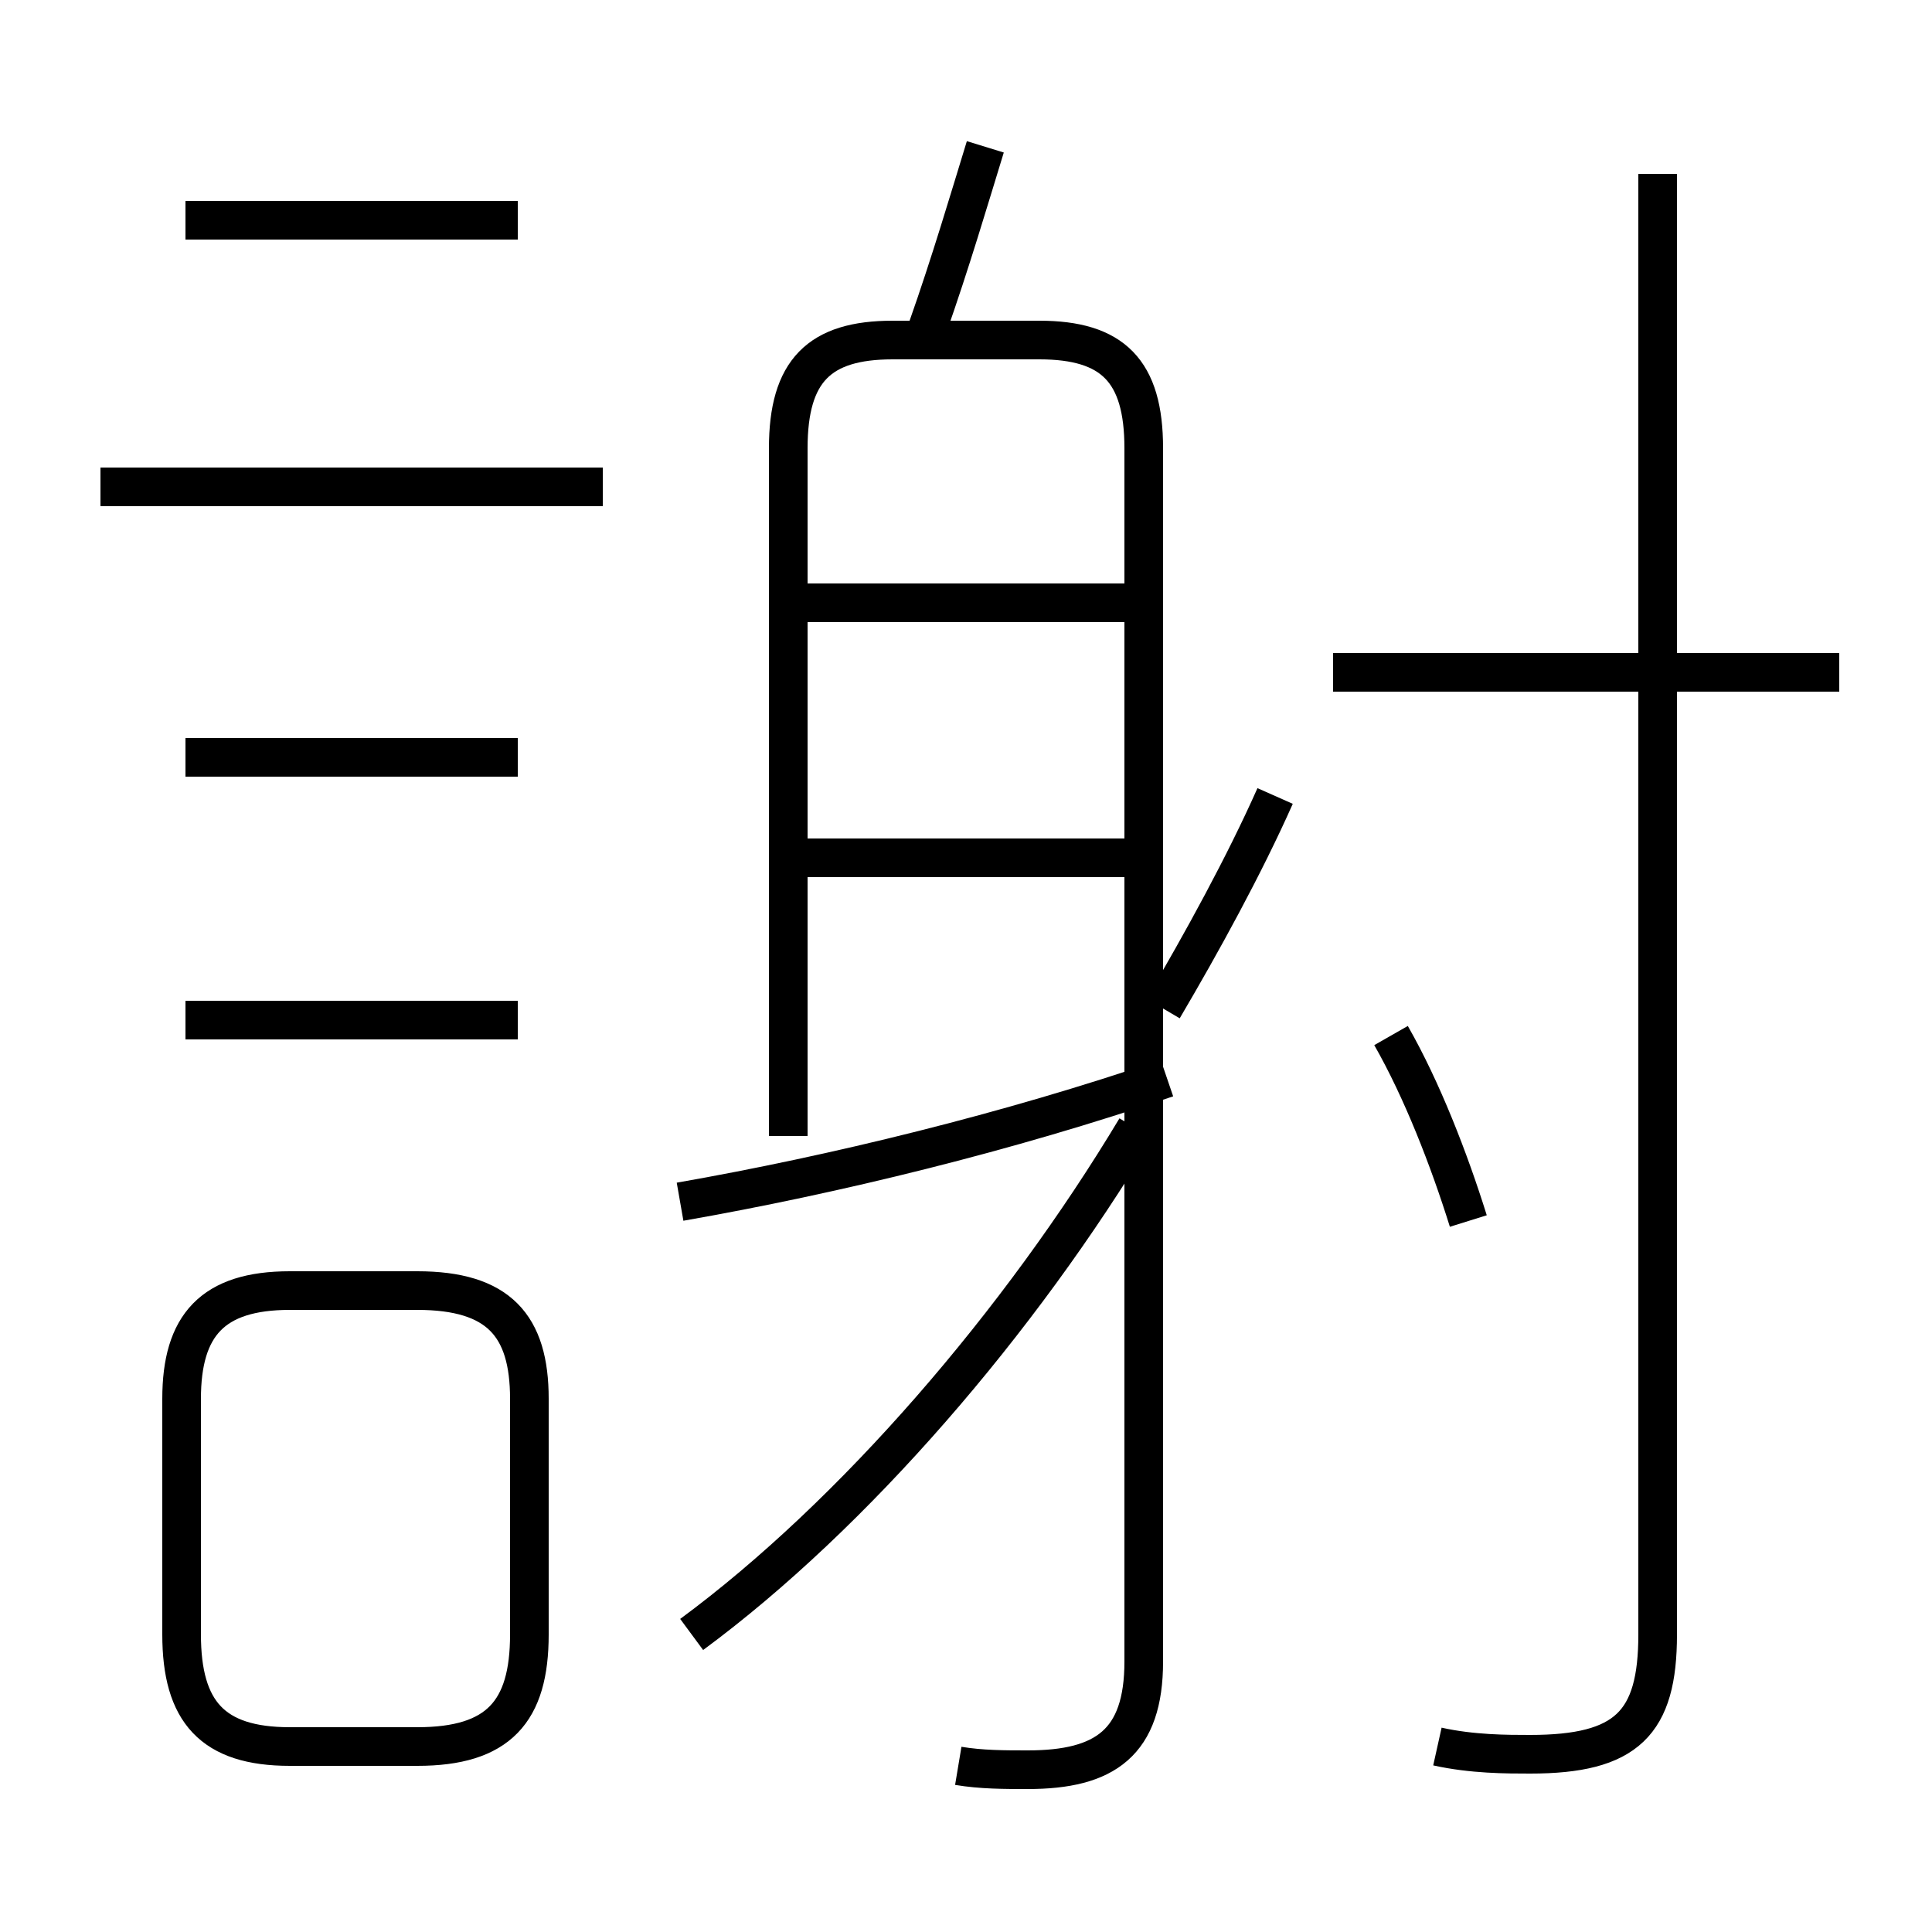 <?xml version='1.0' encoding='utf8'?>
<svg viewBox="0.0 -6.0 50.0 50.0" version="1.1" xmlns="http://www.w3.org/2000/svg">
<rect x="0.0" y="-6.0" width="50.0" height="50.0" fill="#808080" stroke="none"/>
<rect x="-1000" y="-1000" width="2000" height="2000" stroke="white" fill="white"/>
<g style="fill:white;stroke:#000000;  stroke-width:1">
<path d="M 37.2 1.2 C 38.1 1.4 39.0 1.4 39.6 1.4 C 42.1 1.4 42.9 0.6 42.9 -1.7 L 42.9 -39.5 M 7.5 1.2 L 10.8 1.2 C 12.9 1.2 13.7 0.3 13.7 -1.7 L 13.7 -7.8 C 13.7 -9.7 12.9 -10.6 10.8 -10.6 L 7.5 -10.6 C 5.5 -10.6 4.7 -9.7 4.7 -7.8 L 4.7 -1.7 C 4.7 0.3 5.5 1.2 7.5 1.2 Z M 13.4 -17.6 L 4.8 -17.6 M 24.8 1.7 C 25.4 1.8 26.0 1.8 26.6 1.8 C 28.6 1.8 29.6 1.1 29.6 -1.0 L 29.6 -32.4 C 29.6 -34.4 28.8 -35.2 26.9 -35.2 L 23.1 -35.2 C 21.2 -35.2 20.4 -34.4 20.4 -32.4 L 20.4 -14.6 M 13.4 -24.4 L 4.8 -24.4 M 17.9 -1.7 C 22.1 -4.8 26.4 -9.8 29.4 -14.8 M 15.6 -31.4 L 2.6 -31.4 M 29.4 -21.8 L 20.6 -21.8 M 17.6 -12.9 C 21.6 -13.6 26.1 -14.7 30.2 -16.1 M 13.4 -38.3 L 4.8 -38.3 M 29.4 -28.4 L 20.6 -28.4 M 38.0 -12.4 C 37.5 -14.0 36.8 -15.8 36.0 -17.2 M 30.1 -17.9 C 31.1 -19.6 32.2 -21.6 33.0 -23.4 M 47.6 -26.6 L 34.5 -26.6 M 24.0 -35.5 C 24.6 -37.2 25.1 -38.9 25.5 -40.2" transform="translate(0.0 38.0)" />
</g>
</svg>